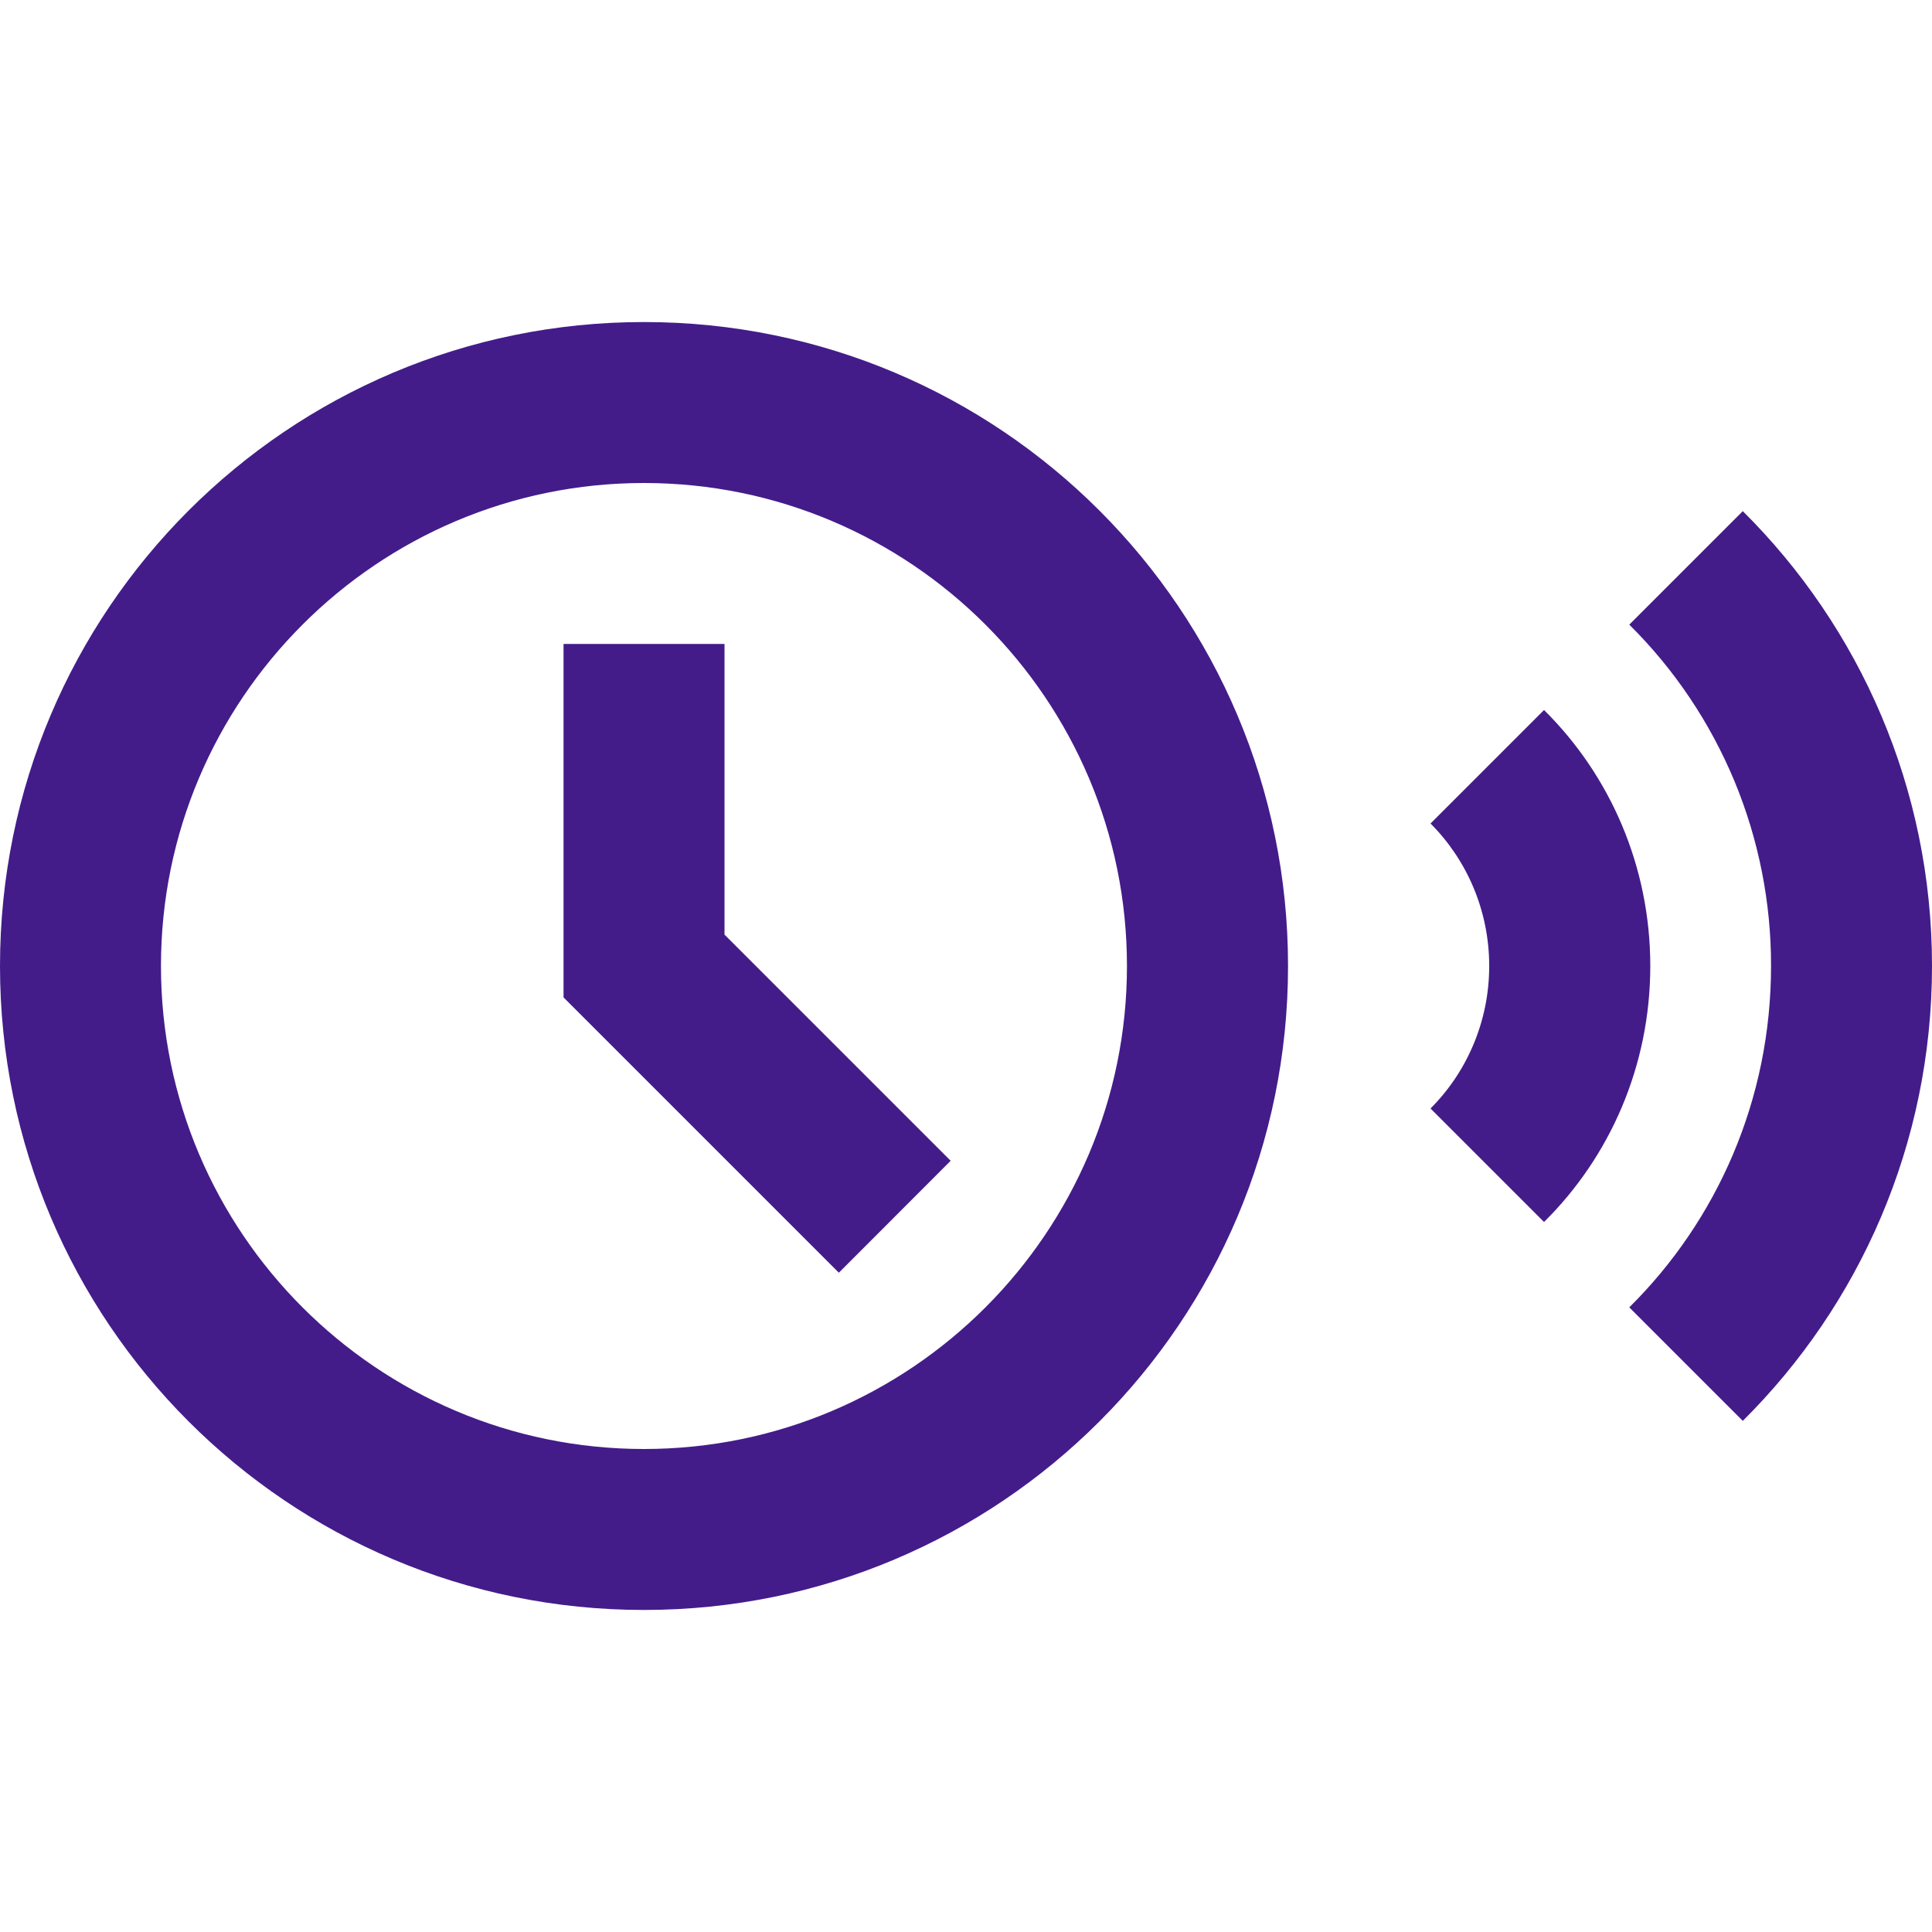 <svg width="16" height="16" viewBox="0 0 16 16" fill="none" xmlns="http://www.w3.org/2000/svg">
<path d="M5.333 2.667C2.387 2.667 0 5.053 0 8C0 10.947 2.387 13.333 5.333 13.333C8.28 13.333 10.667 10.947 10.667 8C10.667 5.053 8.28 2.667 5.333 2.667ZM5.333 12C3.127 12 1.333 10.207 1.333 8C1.333 5.793 3.127 4 5.333 4C7.54 4 9.333 5.793 9.333 8C9.333 10.207 7.54 12 5.333 12ZM12.333 8C12.333 8.46 12.147 8.88 11.847 9.18L12.787 10.12C13.333 9.58 13.667 8.827 13.667 8C13.667 7.173 13.333 6.42 12.787 5.88L11.847 6.82C12.147 7.12 12.333 7.54 12.333 8ZM14.667 8C14.667 9.107 14.22 10.107 13.493 10.827L14.433 11.767C15.4 10.807 16 9.473 16 8C16 6.527 15.4 5.193 14.433 4.233L13.493 5.173C13.867 5.543 14.162 5.984 14.364 6.469C14.565 6.954 14.668 7.475 14.667 8V8ZM7.873 9.613L6.947 10.54L4.667 8.26V5.333H6V7.74L7.873 9.613Z" fill="#431C8A"/>
</svg>
